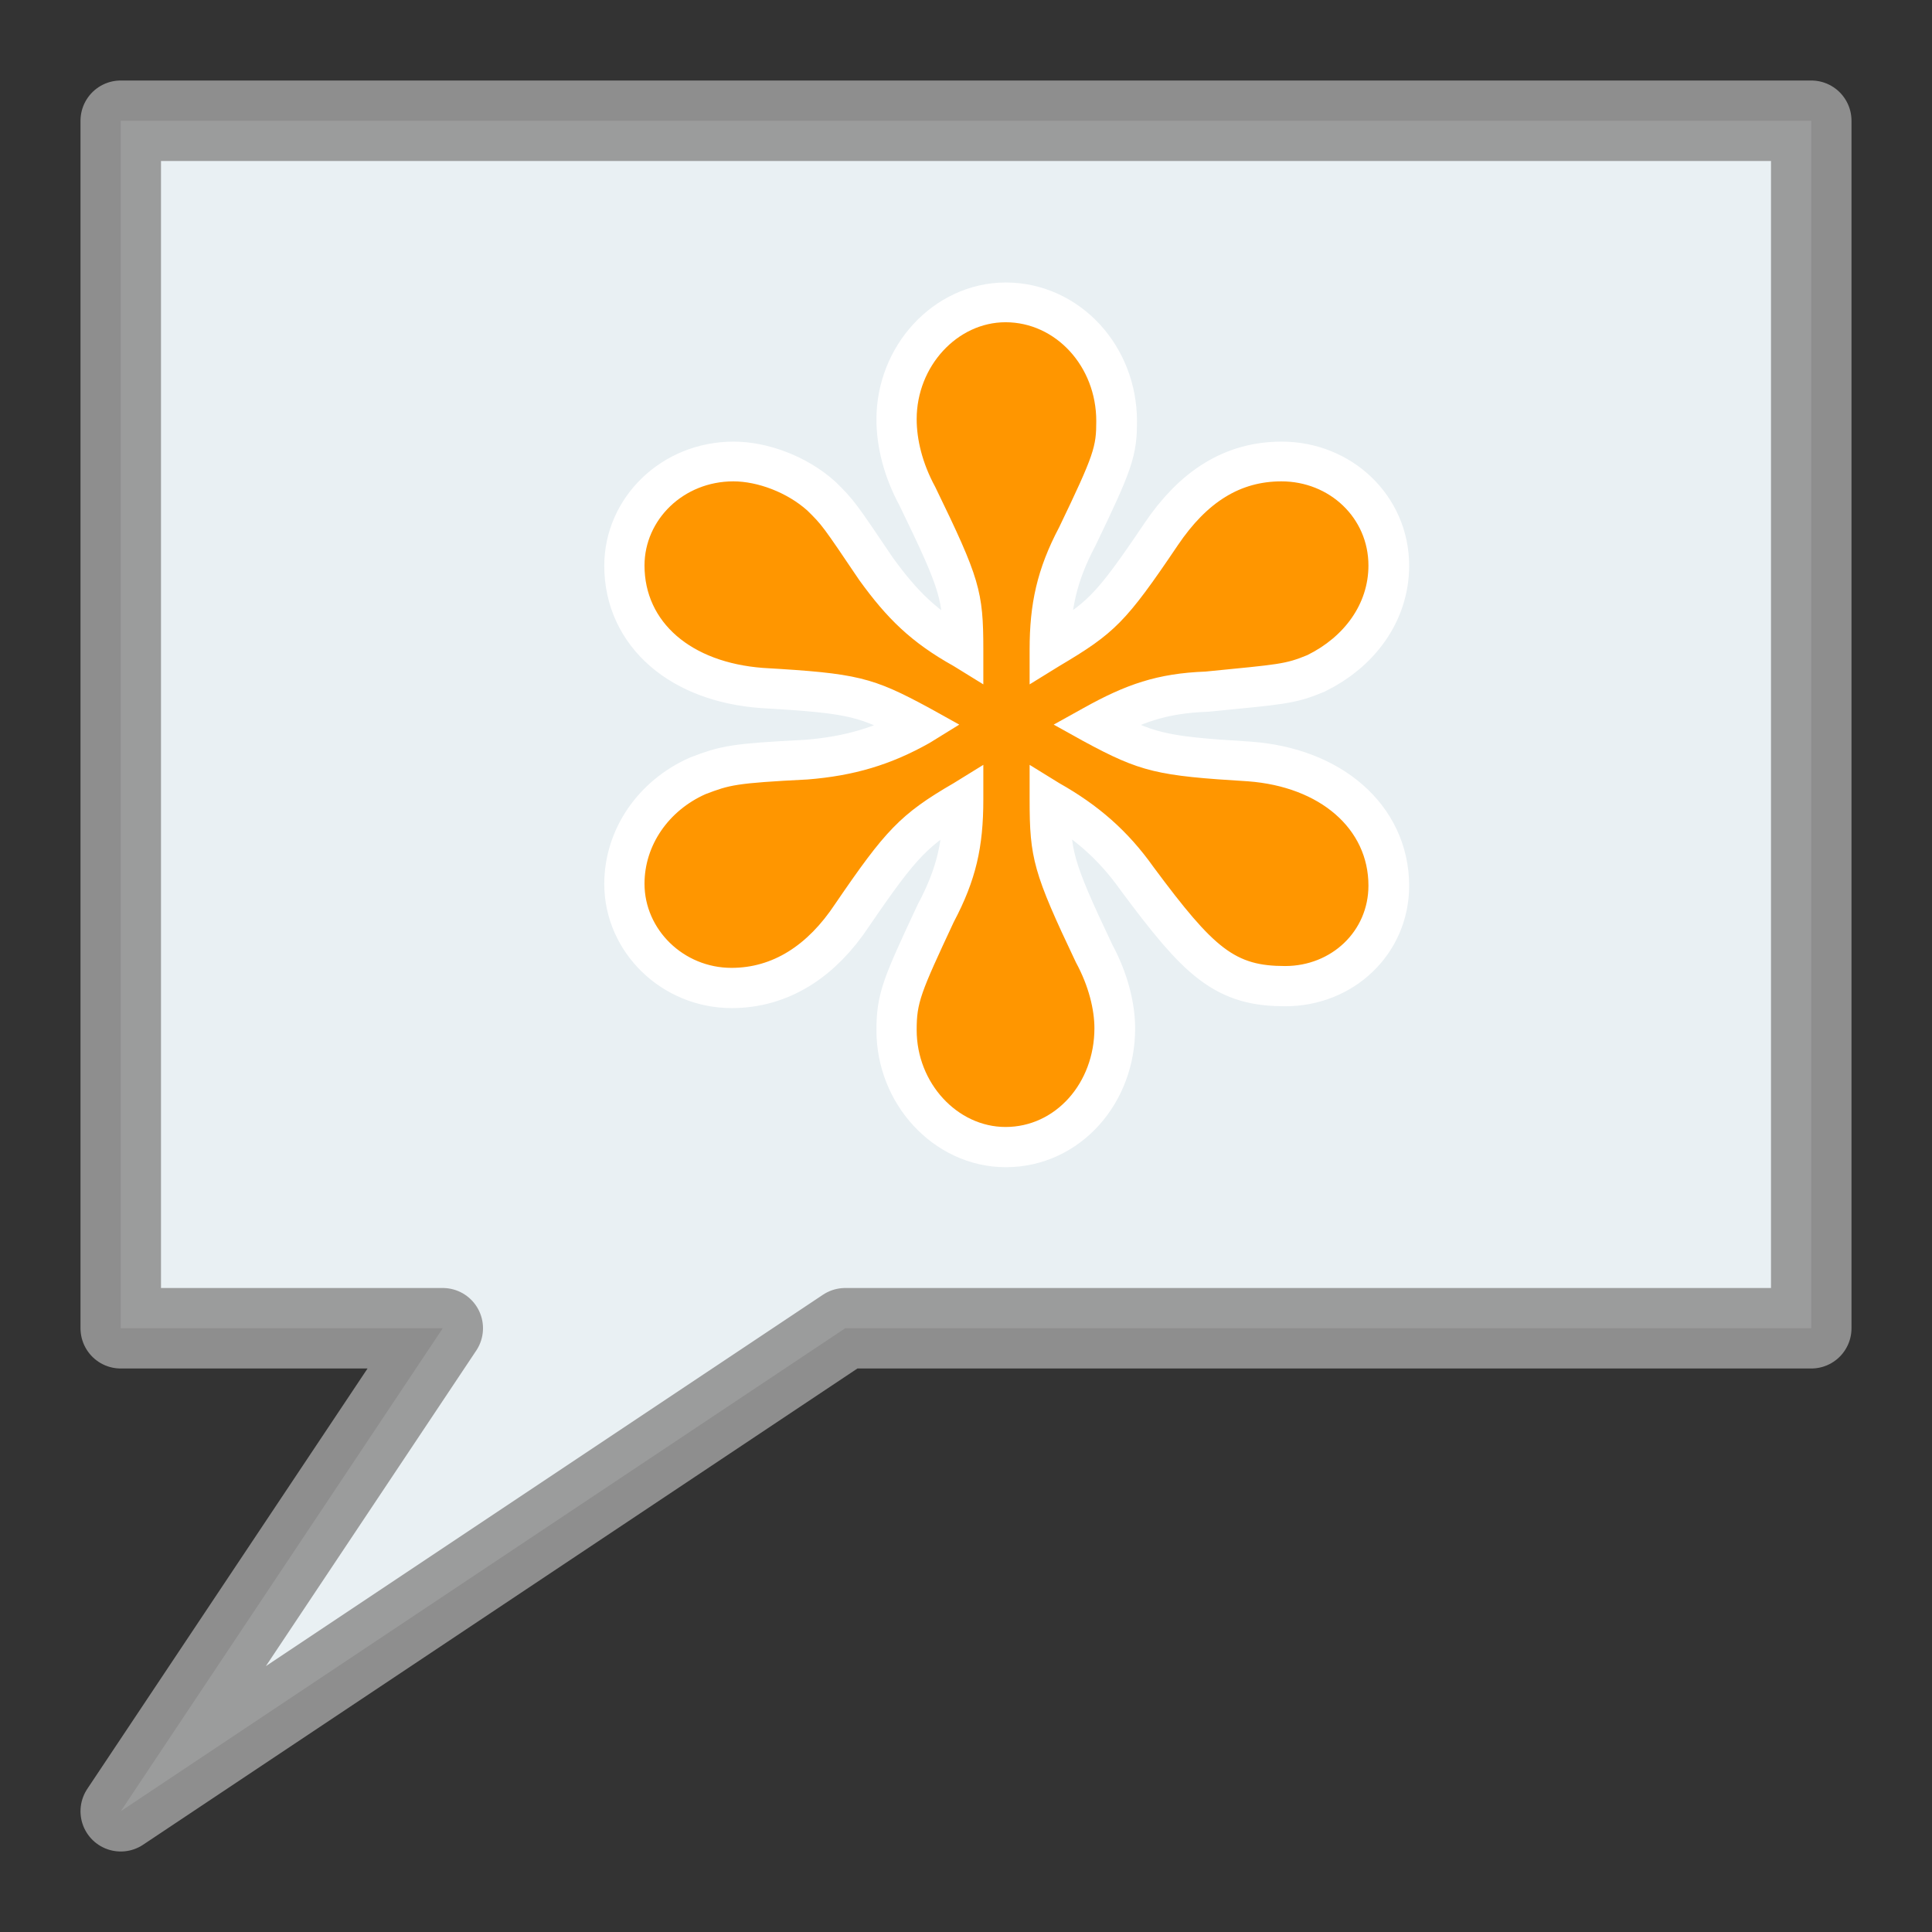<?xml version="1.0" encoding="UTF-8"?>
<svg width="24" height="24" viewBox="0 0 24 24" xmlns="http://www.w3.org/2000/svg">
 <rect x="0" y="0" width="24" height="24" fill="#333333" stroke="none"/>
 <g transform="translate(0 -8)">
  <path d="m1.5 30.5 9-6h12v-15h-21v15h4z" fill="#e9f0f3" fill-rule="evenodd" stroke="#969696" stroke-linejoin="round" stroke-opacity=".922"/>
  <path transform="matrix(.575 0 0 .568 15.931 20.806)" d="m-6.457-5.813v0.76c0 1.04-0.16 1.76-0.64 2.68-0.72 1.56-0.8 1.76-0.8 2.36 0 1.16 0.88 2.12 1.92 2.12 1.08 0 1.92-0.96 1.92-2.16 0-0.4-0.12-0.92-0.4-1.44-0.92-1.96-1-2.28-1-3.56v-0.76l0.64 0.4c0.84 0.48 1.48 1.04 2.04 1.84 1.32 1.8 1.76 2.16 2.84 2.16 1 0 1.8-0.76 1.8-1.76 0-1.24-1.04-2.16-2.6-2.28-1.96-0.12-2.32-0.2-3.56-0.88l-0.64-0.36 0.64-0.36c0.92-0.52 1.6-0.76 2.64-0.8 1.6-0.16 1.72-0.16 2.2-0.36 0.8-0.4 1.32-1.12 1.32-1.96 0-1.04-0.84-1.84-1.88-1.84-0.88 0-1.6 0.44-2.24 1.4-1.12 1.68-1.36 1.92-2.56 2.64l-0.64 0.4v-0.76c0-1 0.16-1.76 0.64-2.68 0.76-1.6 0.8-1.76 0.8-2.32 0-1.2-0.88-2.16-1.96-2.16-1.04 0-1.92 0.96-1.92 2.12 0 0.44 0.12 0.96 0.4 1.48 0.96 2 1.04 2.28 1.04 3.56v0.76l-0.64-0.4c-0.92-0.52-1.44-1.04-2.04-1.88-0.8-1.2-0.8-1.2-1.12-1.52-0.44-0.4-1.08-0.64-1.6-0.64-1.08 0-1.92 0.84-1.92 1.84 0 1.24 1 2.12 2.56 2.24 2.04 0.12 2.36 0.2 3.6 0.88l0.64 0.36-0.64 0.4c-0.84 0.48-1.64 0.72-2.64 0.8-1.56 0.08-1.68 0.12-2.2 0.32-0.8 0.36-1.32 1.12-1.32 1.96 0 1 0.84 1.84 1.88 1.84 0.88 0 1.64-0.48 2.24-1.4 1.08-1.6 1.4-1.96 2.56-2.64z" fill="#ff9600" stroke="#fff" stroke-width="1.749"/>
  <path transform="matrix(.575 0 0 .568 15.928 20.803)" d="m-6.457-5.813v0.76c0 1.04-0.16 1.76-0.64 2.68-0.72 1.56-0.8 1.76-0.8 2.36 0 1.16 0.88 2.12 1.92 2.12 1.08 0 1.92-0.96 1.92-2.16 0-0.4-0.12-0.92-0.4-1.44-0.92-1.96-1-2.28-1-3.56v-0.76l0.64 0.4c0.84 0.48 1.48 1.04 2.04 1.84 1.32 1.8 1.76 2.16 2.84 2.16 1 0 1.8-0.76 1.8-1.76 0-1.24-1.04-2.16-2.6-2.28-1.96-0.12-2.32-0.2-3.56-0.88l-0.64-0.36 0.64-0.36c0.92-0.52 1.6-0.76 2.64-0.8 1.6-0.16 1.72-0.16 2.2-0.36 0.8-0.4 1.32-1.12 1.32-1.96 0-1.04-0.84-1.84-1.88-1.84-0.88 0-1.6 0.44-2.24 1.4-1.12 1.68-1.36 1.92-2.56 2.64l-0.64 0.4v-0.76c0-1 0.16-1.76 0.64-2.68 0.76-1.6 0.8-1.76 0.8-2.32 0-1.2-0.88-2.16-1.96-2.16-1.04 0-1.92 0.96-1.92 2.12 0 0.44 0.12 0.96 0.4 1.48 0.96 2 1.04 2.28 1.04 3.56v0.76l-0.64-0.4c-0.92-0.52-1.44-1.04-2.04-1.88-0.8-1.2-0.8-1.2-1.12-1.52-0.44-0.4-1.08-0.64-1.6-0.64-1.08 0-1.92 0.84-1.92 1.84 0 1.24 1 2.12 2.56 2.24 2.04 0.12 2.36 0.2 3.6 0.88l0.64 0.36-0.64 0.4c-0.84 0.48-1.64 0.72-2.64 0.8-1.56 0.08-1.68 0.12-2.2 0.32-0.8 0.36-1.32 1.12-1.32 1.96 0 1 0.84 1.84 1.88 1.84 0.88 0 1.64-0.48 2.24-1.4 1.08-1.6 1.4-1.96 2.56-2.64z" fill="#ff9600"/>
 </g>
</svg>
